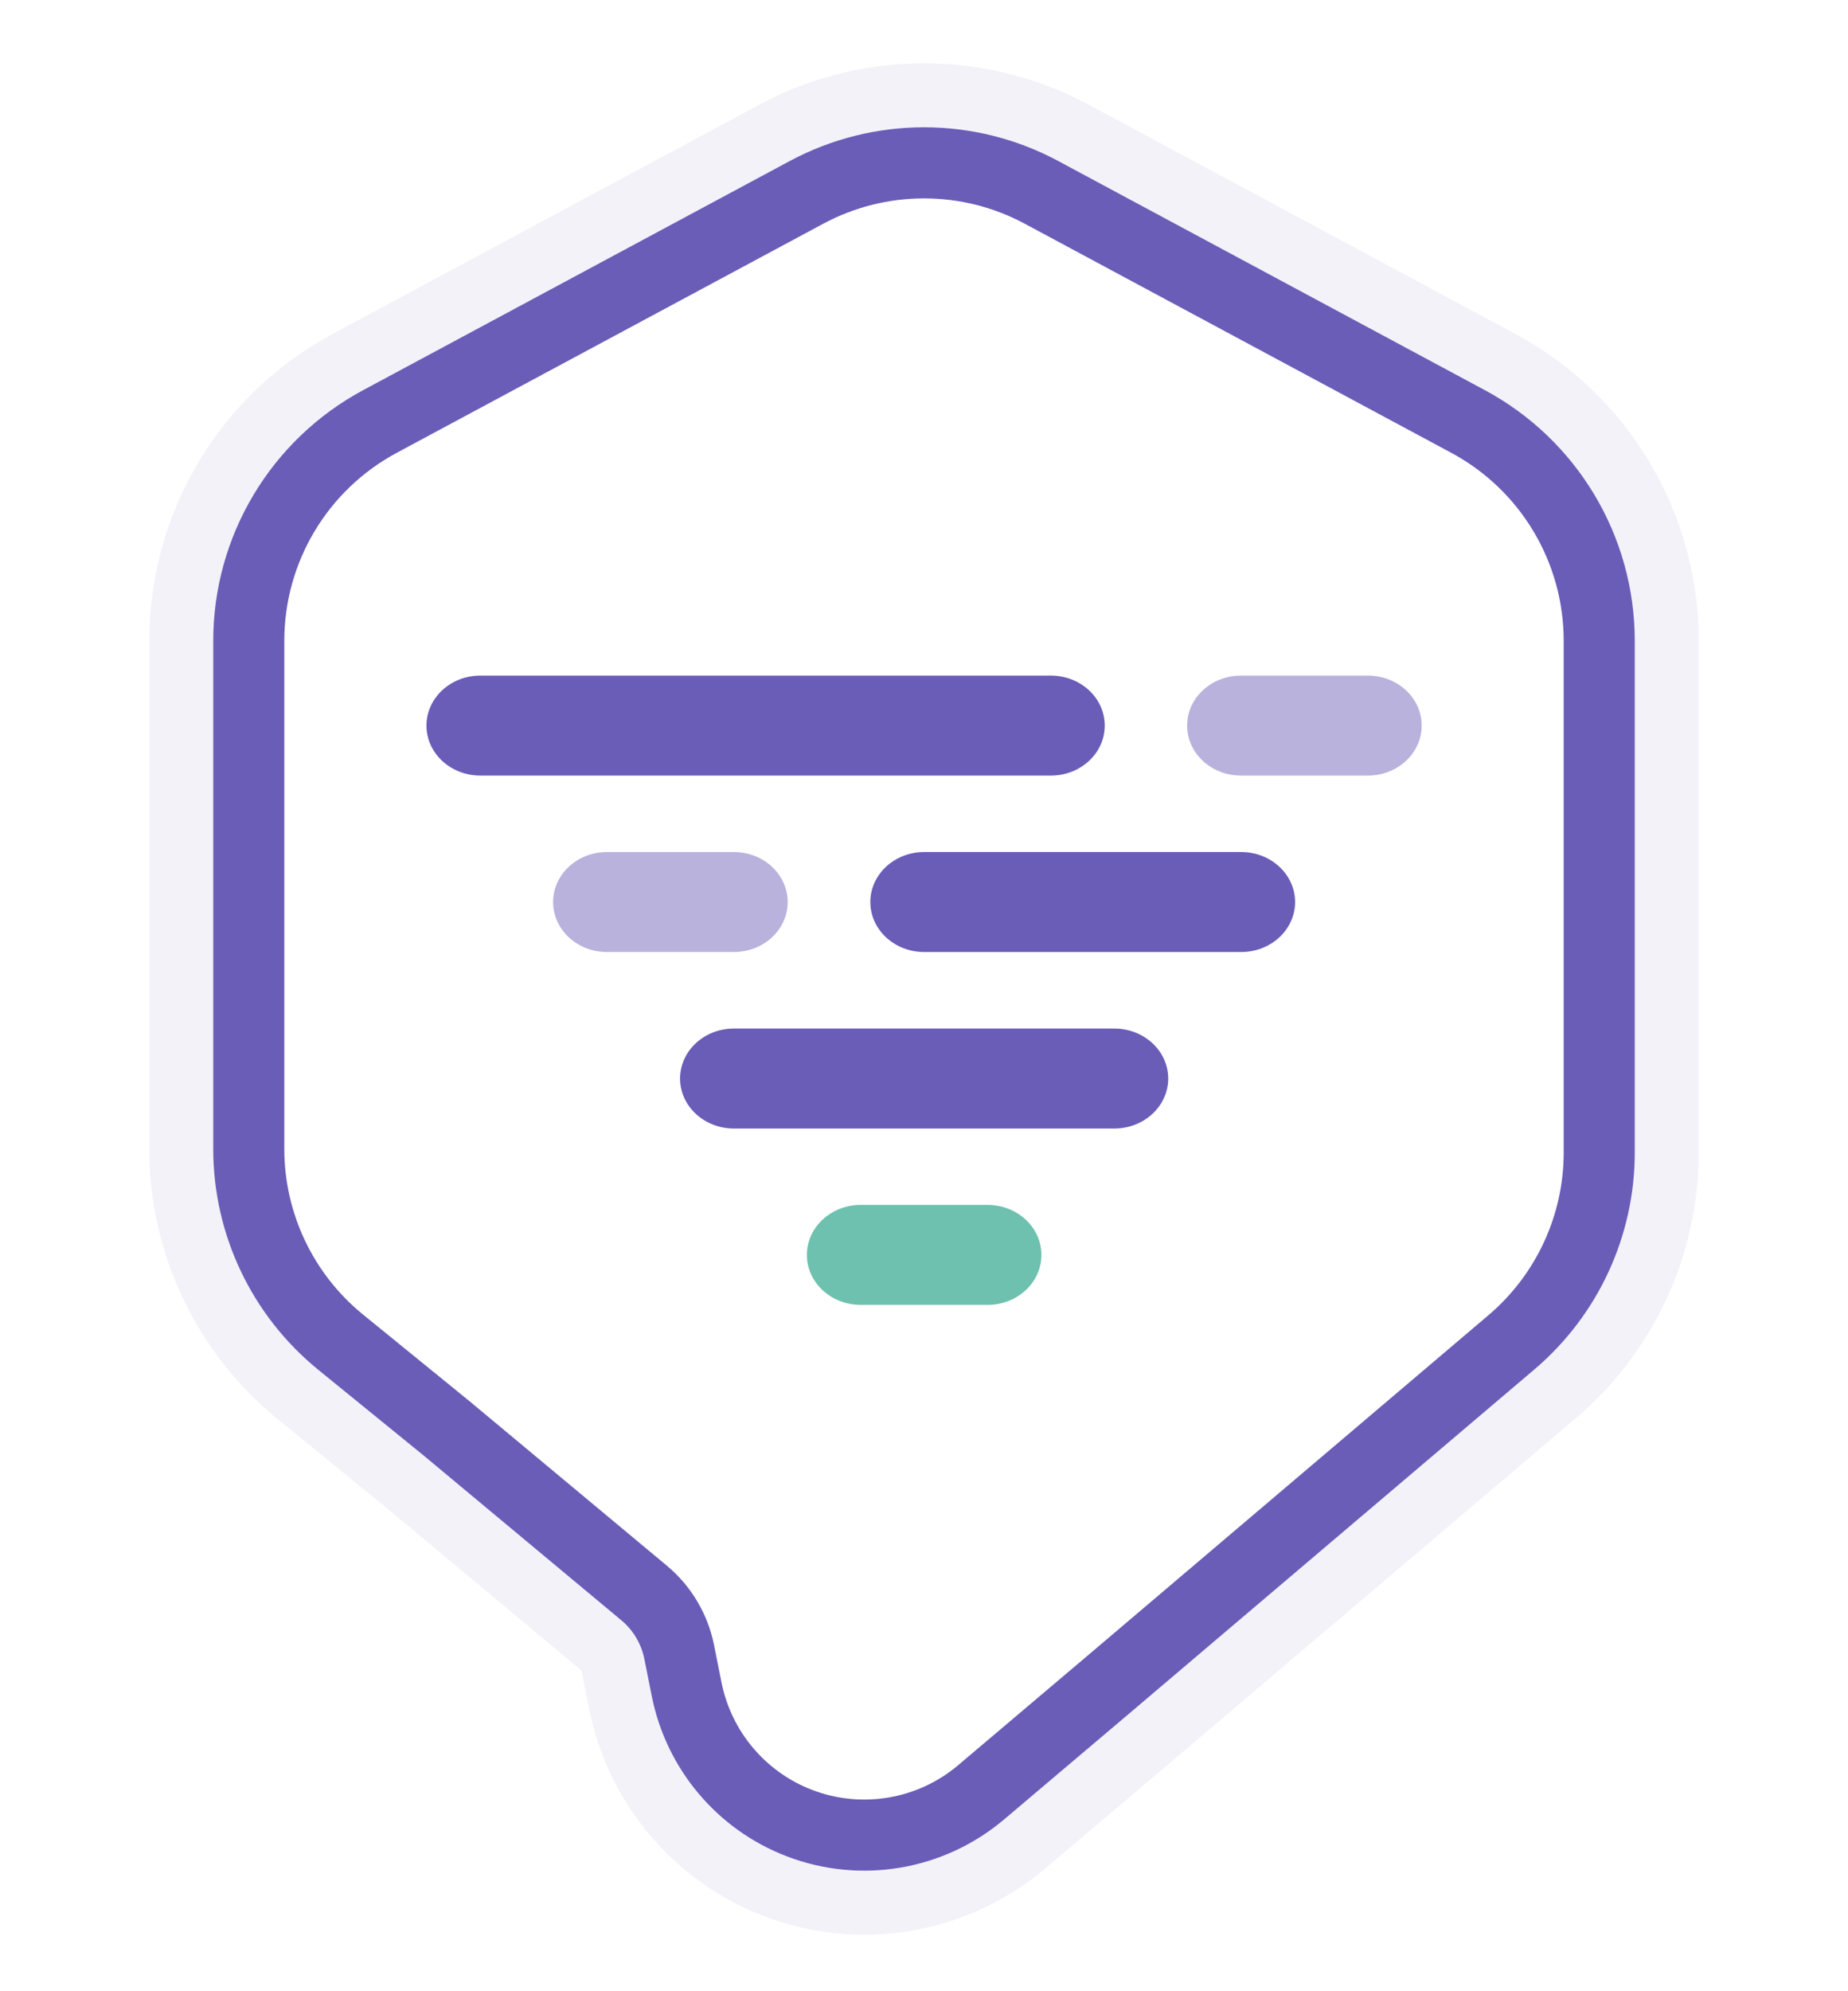 <svg width="26" height="28" viewBox="0 0 26 28" fill="none" xmlns="http://www.w3.org/2000/svg">
<path d="M16.291 24.343L16.291 24.343L21.88 19.599C22.876 18.754 23.45 17.513 23.45 16.207V9.011C23.45 7.371 22.549 5.865 21.105 5.09L15.105 1.869C13.79 1.163 12.21 1.163 10.895 1.869L4.895 5.09C3.451 5.865 2.55 7.371 2.55 9.011V16.156C2.55 17.495 3.153 18.762 4.191 19.607L5.714 20.847L5.716 20.849L8.454 23.131C8.542 23.204 8.602 23.305 8.624 23.417L8.73 23.944C8.965 25.119 9.785 26.092 10.904 26.522C12.096 26.981 13.443 26.753 14.418 25.928L16.291 24.343Z" stroke="#B8B2DD" stroke-opacity="0.17" stroke-width="0.9"/>
<path d="M6.32 20.116L6.32 20.116L6.316 20.112L4.79 18.871C3.974 18.206 3.5 17.209 3.5 16.156V9.011C3.5 7.721 4.209 6.537 5.345 5.927L11.345 2.706C12.379 2.151 13.622 2.151 14.655 2.706L20.655 5.927C21.791 6.537 22.5 7.721 22.5 9.011V16.207C22.5 17.234 22.048 18.21 21.265 18.875L15.677 23.618L15.676 23.619L13.805 25.202C13.095 25.803 12.113 25.969 11.245 25.635C10.43 25.322 9.833 24.613 9.661 23.757L9.556 23.231C9.491 22.906 9.317 22.613 9.063 22.401L6.32 20.116Z" stroke="#6A5DB8"/>
<path fill-rule="evenodd" clip-rule="evenodd" d="M15.543 10.203C15.543 9.815 15.204 9.5 14.785 9.5H6.758C6.339 9.5 6 9.815 6 10.203C6 10.591 6.339 10.906 6.758 10.906H14.785C15.204 10.906 15.543 10.591 15.543 10.203Z" fill="#6A5DB8"/>
<path fill-rule="evenodd" clip-rule="evenodd" d="M20.002 10.203C20.002 9.815 19.663 9.5 19.244 9.5H17.46C17.041 9.5 16.702 9.815 16.702 10.203C16.702 10.591 17.041 10.906 17.46 10.906H19.244C19.663 10.906 20.002 10.591 20.002 10.203Z" fill="#B8B2DD"/>
<path fill-rule="evenodd" clip-rule="evenodd" d="M11.082 12.684C11.082 12.296 10.743 11.981 10.324 11.981H8.54C8.121 11.981 7.782 12.296 7.782 12.684C7.782 13.073 8.121 13.387 8.54 13.387H10.324C10.743 13.387 11.082 13.073 11.082 12.684Z" fill="#B8B2DD"/>
<path fill-rule="evenodd" clip-rule="evenodd" d="M18.221 12.684C18.221 12.296 17.881 11.981 17.463 11.981H13.003C12.584 11.981 12.245 12.296 12.245 12.684C12.245 13.073 12.584 13.387 13.003 13.387H17.463C17.881 13.387 18.221 13.073 18.221 12.684Z" fill="#6A5DB8"/>
<path fill-rule="evenodd" clip-rule="evenodd" d="M16.436 15.166C16.436 14.778 16.096 14.463 15.677 14.463H10.326C9.907 14.463 9.568 14.778 9.568 15.166C9.568 15.554 9.907 15.869 10.326 15.869H15.677C16.096 15.869 16.436 15.554 16.436 15.166Z" fill="#6A5DB8"/>
<path fill-rule="evenodd" clip-rule="evenodd" d="M14.652 17.646C14.652 17.258 14.313 16.943 13.894 16.943H12.11C11.692 16.943 11.352 17.258 11.352 17.646C11.352 18.035 11.692 18.349 12.11 18.349H13.894C14.313 18.349 14.652 18.035 14.652 17.646Z" fill="#6EC1AF"/>
</svg>
